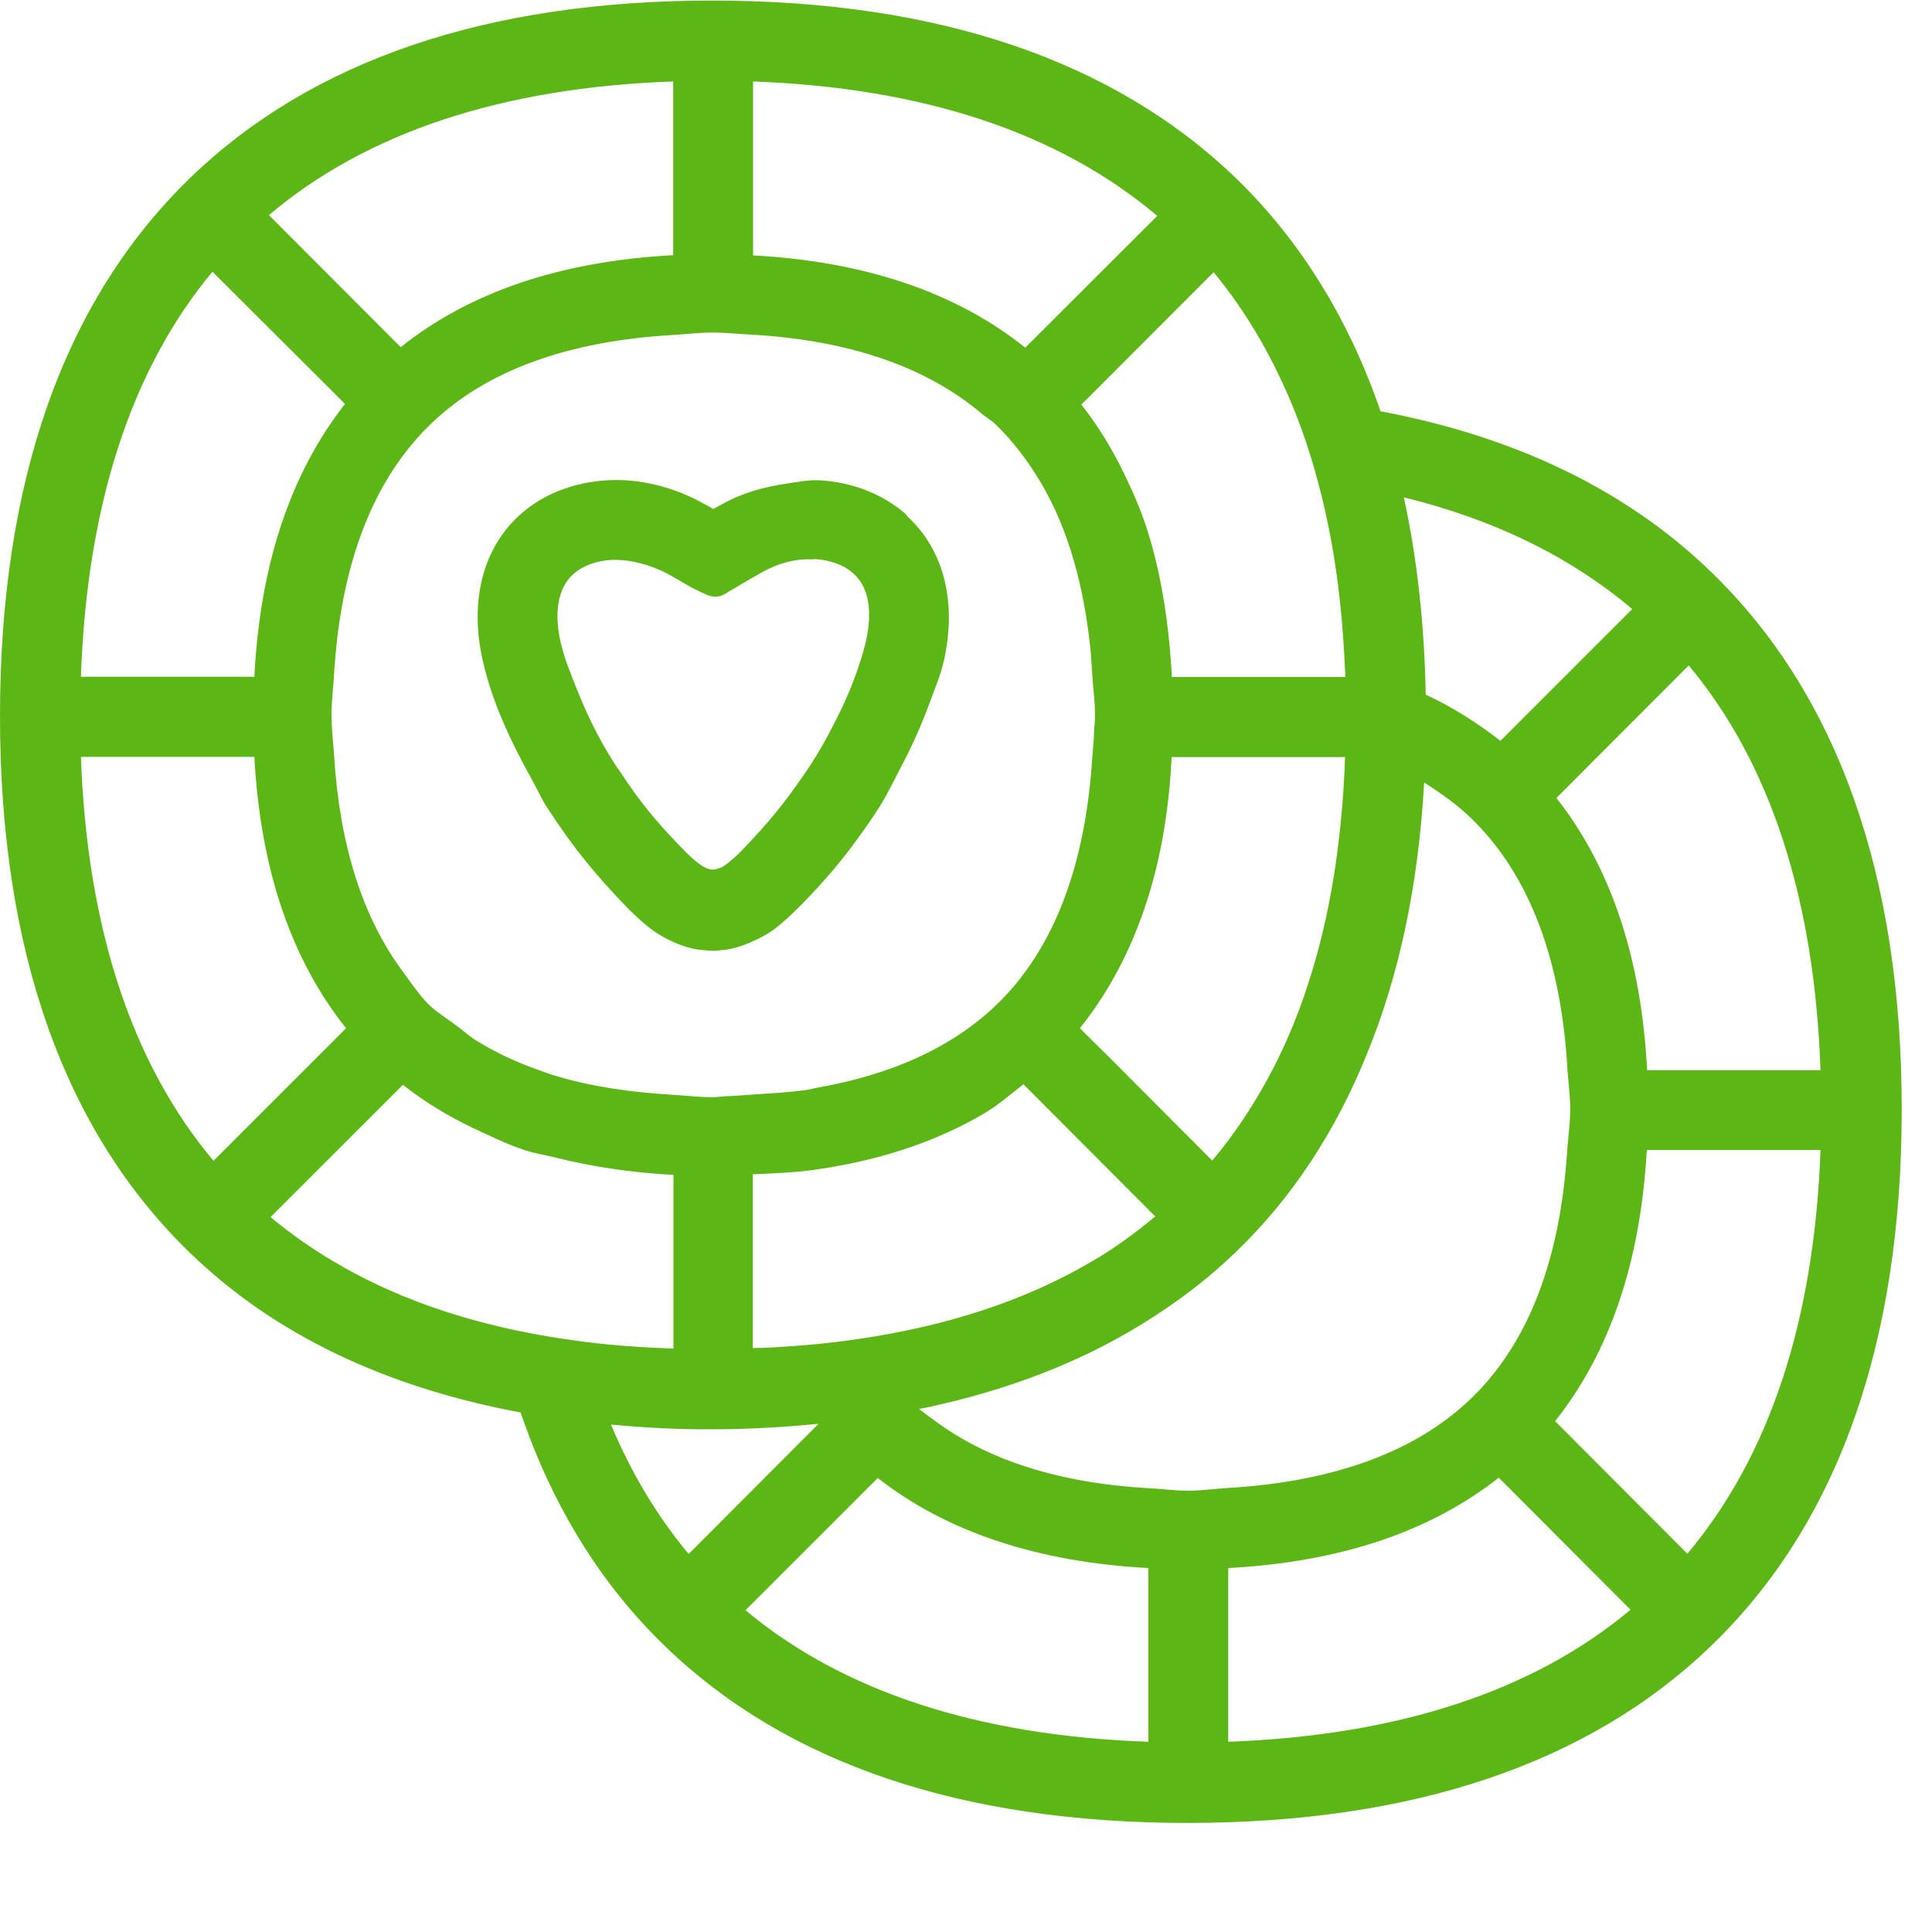 <?xml version="1.0" encoding="UTF-8"?>
<svg width="24px" height="24px" viewBox="0 0 24 24" version="1.1" xmlns="http://www.w3.org/2000/svg" xmlns:xlink="http://www.w3.org/1999/xlink">
    <title>1. Light/Casino_1Light</title>
    <g id="Symbols" stroke="none" stroke-width="1" fill="none" fill-rule="evenodd">
        <g id="1.-Light/Casino_1Light" fill="#5CB615" fill-rule="nonzero">
            <path d="M7.65,6.955 L7.597,6.955 C7.415,6.965 7.244,7.025 7.129,7.126 C6.864,7.355 6.914,7.768 6.968,7.993 C7.008,8.165 7.079,8.343 7.15,8.521 C7.274,8.837 7.425,9.16 7.634,9.486 C7.657,9.523 7.677,9.55 7.701,9.583 C7.939,9.946 8.141,10.198 8.481,10.545 C8.511,10.578 8.612,10.679 8.696,10.739 C8.739,10.77 8.783,10.793 8.827,10.8 L8.864,10.803 L8.867,10.803 C8.934,10.79 8.982,10.77 9.022,10.736 C9.106,10.676 9.207,10.575 9.234,10.545 C9.543,10.222 9.741,9.98 9.953,9.671 C9.997,9.61 10.037,9.55 10.084,9.479 C10.235,9.24 10.356,9.008 10.467,8.776 C10.592,8.504 10.689,8.242 10.753,7.983 C10.817,7.708 10.844,7.331 10.592,7.116 C10.477,7.015 10.306,6.955 10.121,6.945 C10.108,6.945 10.094,6.948 10.081,6.948 C9.869,6.941 9.661,6.998 9.459,7.113 C9.361,7.17 9.261,7.224 9.153,7.291 L9.049,7.351 L9.035,7.361 C9.035,7.361 8.958,7.415 8.884,7.412 C8.81,7.412 8.736,7.368 8.736,7.368 L8.726,7.365 L8.588,7.297 C8.464,7.224 8.363,7.166 8.266,7.113 C8.259,7.109 8.252,7.109 8.252,7.106 C8.05,7.012 7.845,6.955 7.65,6.955 L7.65,6.955 Z M6.484,6.373 C6.763,6.131 7.143,5.987 7.55,5.966 C7.939,5.943 8.37,6.047 8.746,6.259 C8.787,6.279 8.824,6.303 8.861,6.323 C8.901,6.303 8.938,6.279 8.978,6.259 C9.23,6.118 9.503,6.047 9.775,6.007 C9.909,5.987 10.047,5.96 10.175,5.966 C10.578,5.987 10.958,6.134 11.24,6.376 C11.257,6.39 11.264,6.407 11.277,6.42 C11.728,6.837 11.892,7.489 11.721,8.225 C11.681,8.4 11.603,8.578 11.539,8.756 C11.445,9.008 11.334,9.261 11.197,9.519 C11.106,9.691 11.029,9.859 10.921,10.03 C10.834,10.165 10.753,10.282 10.669,10.397 C10.461,10.686 10.252,10.934 9.96,11.234 C9.906,11.287 9.741,11.455 9.6,11.556 C9.509,11.62 9.408,11.671 9.304,11.714 C9.237,11.741 9.166,11.768 9.096,11.782 C9.052,11.795 8.988,11.802 8.921,11.808 L8.861,11.812 L8.857,11.812 C8.723,11.805 8.659,11.795 8.598,11.782 C8.44,11.745 8.266,11.667 8.114,11.56 C7.973,11.459 7.808,11.294 7.761,11.244 C7.58,11.055 7.429,10.887 7.291,10.716 C7.119,10.508 6.968,10.292 6.8,10.037 C6.719,9.913 6.669,9.792 6.598,9.667 C6.329,9.183 6.111,8.703 6.003,8.232 C5.822,7.466 6,6.79 6.484,6.373 L6.484,6.373 Z M20.961,19.301 C21.983,18.087 22.538,16.403 22.615,14.286 L20.457,14.286 C20.38,15.674 19.997,16.8 19.318,17.654 L20.961,19.301 Z M15.257,21.637 C17.365,21.56 19.042,21.012 20.255,19.997 L18.618,18.356 C17.765,19.029 16.642,19.405 15.257,19.479 L15.257,21.637 L15.257,21.637 Z M14.266,18.487 C14.43,18.494 14.582,18.518 14.753,18.518 C14.931,18.518 15.089,18.494 15.257,18.484 C16.551,18.407 17.576,18.044 18.272,17.375 C18.998,16.676 19.385,15.627 19.469,14.282 C19.482,14.111 19.506,13.953 19.506,13.771 C19.506,13.6 19.482,13.452 19.472,13.291 C19.395,11.929 19.002,10.867 18.272,10.161 C18.097,9.993 17.899,9.852 17.691,9.721 C17.62,10.992 17.382,12.118 16.978,13.099 C16.588,14.061 16.047,14.887 15.345,15.56 C14.998,15.896 14.608,16.188 14.188,16.447 C13.408,16.928 12.508,17.274 11.489,17.489 C11.466,17.492 11.442,17.496 11.418,17.503 C11.479,17.553 11.546,17.6 11.61,17.647 C12.279,18.145 13.17,18.424 14.266,18.487 L14.266,18.487 Z M14.266,21.637 L14.266,19.479 C12.884,19.405 11.758,19.029 10.904,18.36 L9.261,20.003 C10.477,21.018 12.155,21.563 14.266,21.637 Z M7.59,17.697 C7.842,18.299 8.165,18.837 8.555,19.304 L10.168,17.687 C9.745,17.728 9.304,17.755 8.844,17.755 C8.413,17.758 7.997,17.734 7.59,17.697 L7.59,17.697 Z M6.178,16.474 C6.518,16.555 6.871,16.618 7.24,16.666 C7.603,16.713 7.98,16.739 8.366,16.753 L8.366,14.595 C7.849,14.568 7.361,14.494 6.914,14.383 C6.783,14.35 6.645,14.329 6.524,14.289 C6.326,14.225 6.148,14.138 5.963,14.054 C5.946,14.044 5.929,14.037 5.913,14.03 C5.583,13.876 5.277,13.691 5.005,13.476 L3.361,15.119 C4.121,15.751 5.059,16.208 6.178,16.474 Z M1.005,9.402 C1.082,11.523 1.634,13.207 2.652,14.42 L4.299,12.773 C3.617,11.919 3.234,10.793 3.16,9.402 L1.005,9.402 Z M2.639,3.375 C1.624,4.595 1.079,6.286 1.005,8.407 L3.16,8.407 C3.23,7.012 3.61,5.879 4.286,5.018 L2.639,3.375 Z M8.363,1.012 C6.242,1.086 4.555,1.644 3.341,2.672 L4.978,4.313 C5.835,3.627 6.968,3.244 8.363,3.17 L8.363,1.012 Z M8.85,4.131 C8.679,4.131 8.528,4.151 8.363,4.161 C7.066,4.235 6.037,4.598 5.341,5.277 C4.615,5.983 4.225,7.045 4.148,8.407 C4.138,8.568 4.118,8.716 4.118,8.887 C4.118,9.069 4.141,9.227 4.151,9.398 C4.222,10.504 4.504,11.395 5.002,12.067 C5.109,12.212 5.21,12.366 5.338,12.491 C5.449,12.592 5.583,12.672 5.704,12.766 C5.778,12.824 5.845,12.884 5.929,12.934 C6.161,13.076 6.417,13.197 6.696,13.294 C6.766,13.321 6.834,13.345 6.904,13.365 C7.338,13.496 7.832,13.57 8.363,13.6 C8.528,13.61 8.679,13.63 8.85,13.63 C8.918,13.63 8.975,13.617 9.042,13.617 C9.15,13.613 9.25,13.603 9.355,13.597 C9.59,13.58 9.822,13.57 10.037,13.536 C10.067,13.533 10.094,13.523 10.128,13.516 C11.062,13.355 11.818,13.018 12.373,12.487 C13.099,11.792 13.486,10.739 13.57,9.395 C13.576,9.297 13.59,9.203 13.59,9.099 C13.593,9.025 13.603,8.961 13.603,8.884 C13.603,8.713 13.58,8.565 13.57,8.403 C13.563,8.303 13.556,8.198 13.55,8.104 C13.469,7.281 13.271,6.575 12.934,6.003 C12.773,5.731 12.588,5.486 12.37,5.274 C12.316,5.22 12.245,5.183 12.192,5.136 C11.503,4.555 10.548,4.229 9.355,4.158 C9.187,4.151 9.029,4.131 8.85,4.131 Z M9.355,1.012 L9.355,3.173 C10.746,3.247 11.882,3.634 12.736,4.319 L14.376,2.682 C13.156,1.65 11.472,1.089 9.355,1.012 L9.355,1.012 Z M14.353,15.109 L14.339,15.099 L12.713,13.469 C12.555,13.593 12.4,13.728 12.225,13.832 C11.613,14.192 10.894,14.427 10.071,14.538 C9.842,14.568 9.593,14.575 9.351,14.588 L9.351,16.746 C9.445,16.743 9.543,16.743 9.63,16.736 C9.993,16.716 10.339,16.682 10.672,16.632 C11.771,16.471 12.733,16.155 13.539,15.684 C13.835,15.516 14.097,15.321 14.353,15.109 L14.353,15.109 Z M13.795,13.15 L15.059,14.417 C15.351,14.071 15.603,13.684 15.822,13.261 C15.987,12.938 16.131,12.592 16.249,12.225 C16.521,11.395 16.672,10.454 16.709,9.405 L14.555,9.405 C14.524,10.007 14.437,10.558 14.289,11.059 C14.094,11.718 13.802,12.289 13.415,12.773 L13.795,13.15 L13.795,13.15 Z M16.02,4.955 C15.768,4.366 15.455,3.839 15.076,3.382 L13.509,4.951 L13.432,5.025 C13.644,5.294 13.825,5.59 13.976,5.909 C14.087,6.138 14.188,6.373 14.266,6.629 C14.4,7.059 14.484,7.536 14.531,8.04 C14.541,8.161 14.551,8.282 14.558,8.41 L16.713,8.41 C16.713,8.363 16.709,8.319 16.706,8.276 C16.669,7.445 16.561,6.682 16.373,5.99 C16.276,5.624 16.158,5.277 16.02,4.955 Z M20.276,7.566 C19.509,6.918 18.565,6.454 17.439,6.178 C17.603,6.931 17.694,7.748 17.711,8.629 C18.05,8.787 18.356,8.982 18.639,9.203 L20.276,7.566 L20.276,7.566 Z M22.615,13.294 C22.541,11.176 21.997,9.486 20.978,8.266 L19.334,9.913 C20.01,10.77 20.39,11.903 20.461,13.294 L22.615,13.294 Z M21.247,7.096 C22.824,8.615 23.624,10.867 23.624,13.782 C23.624,16.696 22.824,18.941 21.247,20.454 C19.734,21.909 17.55,22.645 14.75,22.645 C11.953,22.645 9.771,21.909 8.266,20.454 C7.459,19.677 6.861,18.703 6.467,17.546 C4.79,17.234 3.408,16.578 2.363,15.566 C0.797,14.054 0,11.808 0,8.897 C0,5.98 0.793,3.731 2.36,2.212 C3.869,0.75 6.05,0.007 8.847,0.007 C11.647,0.007 13.832,0.75 15.348,2.208 C16.155,2.988 16.753,3.96 17.15,5.109 C18.824,5.425 20.198,6.084 21.247,7.096 Z" id="Casino_1Light"></path>
        </g>
    </g>
</svg>
